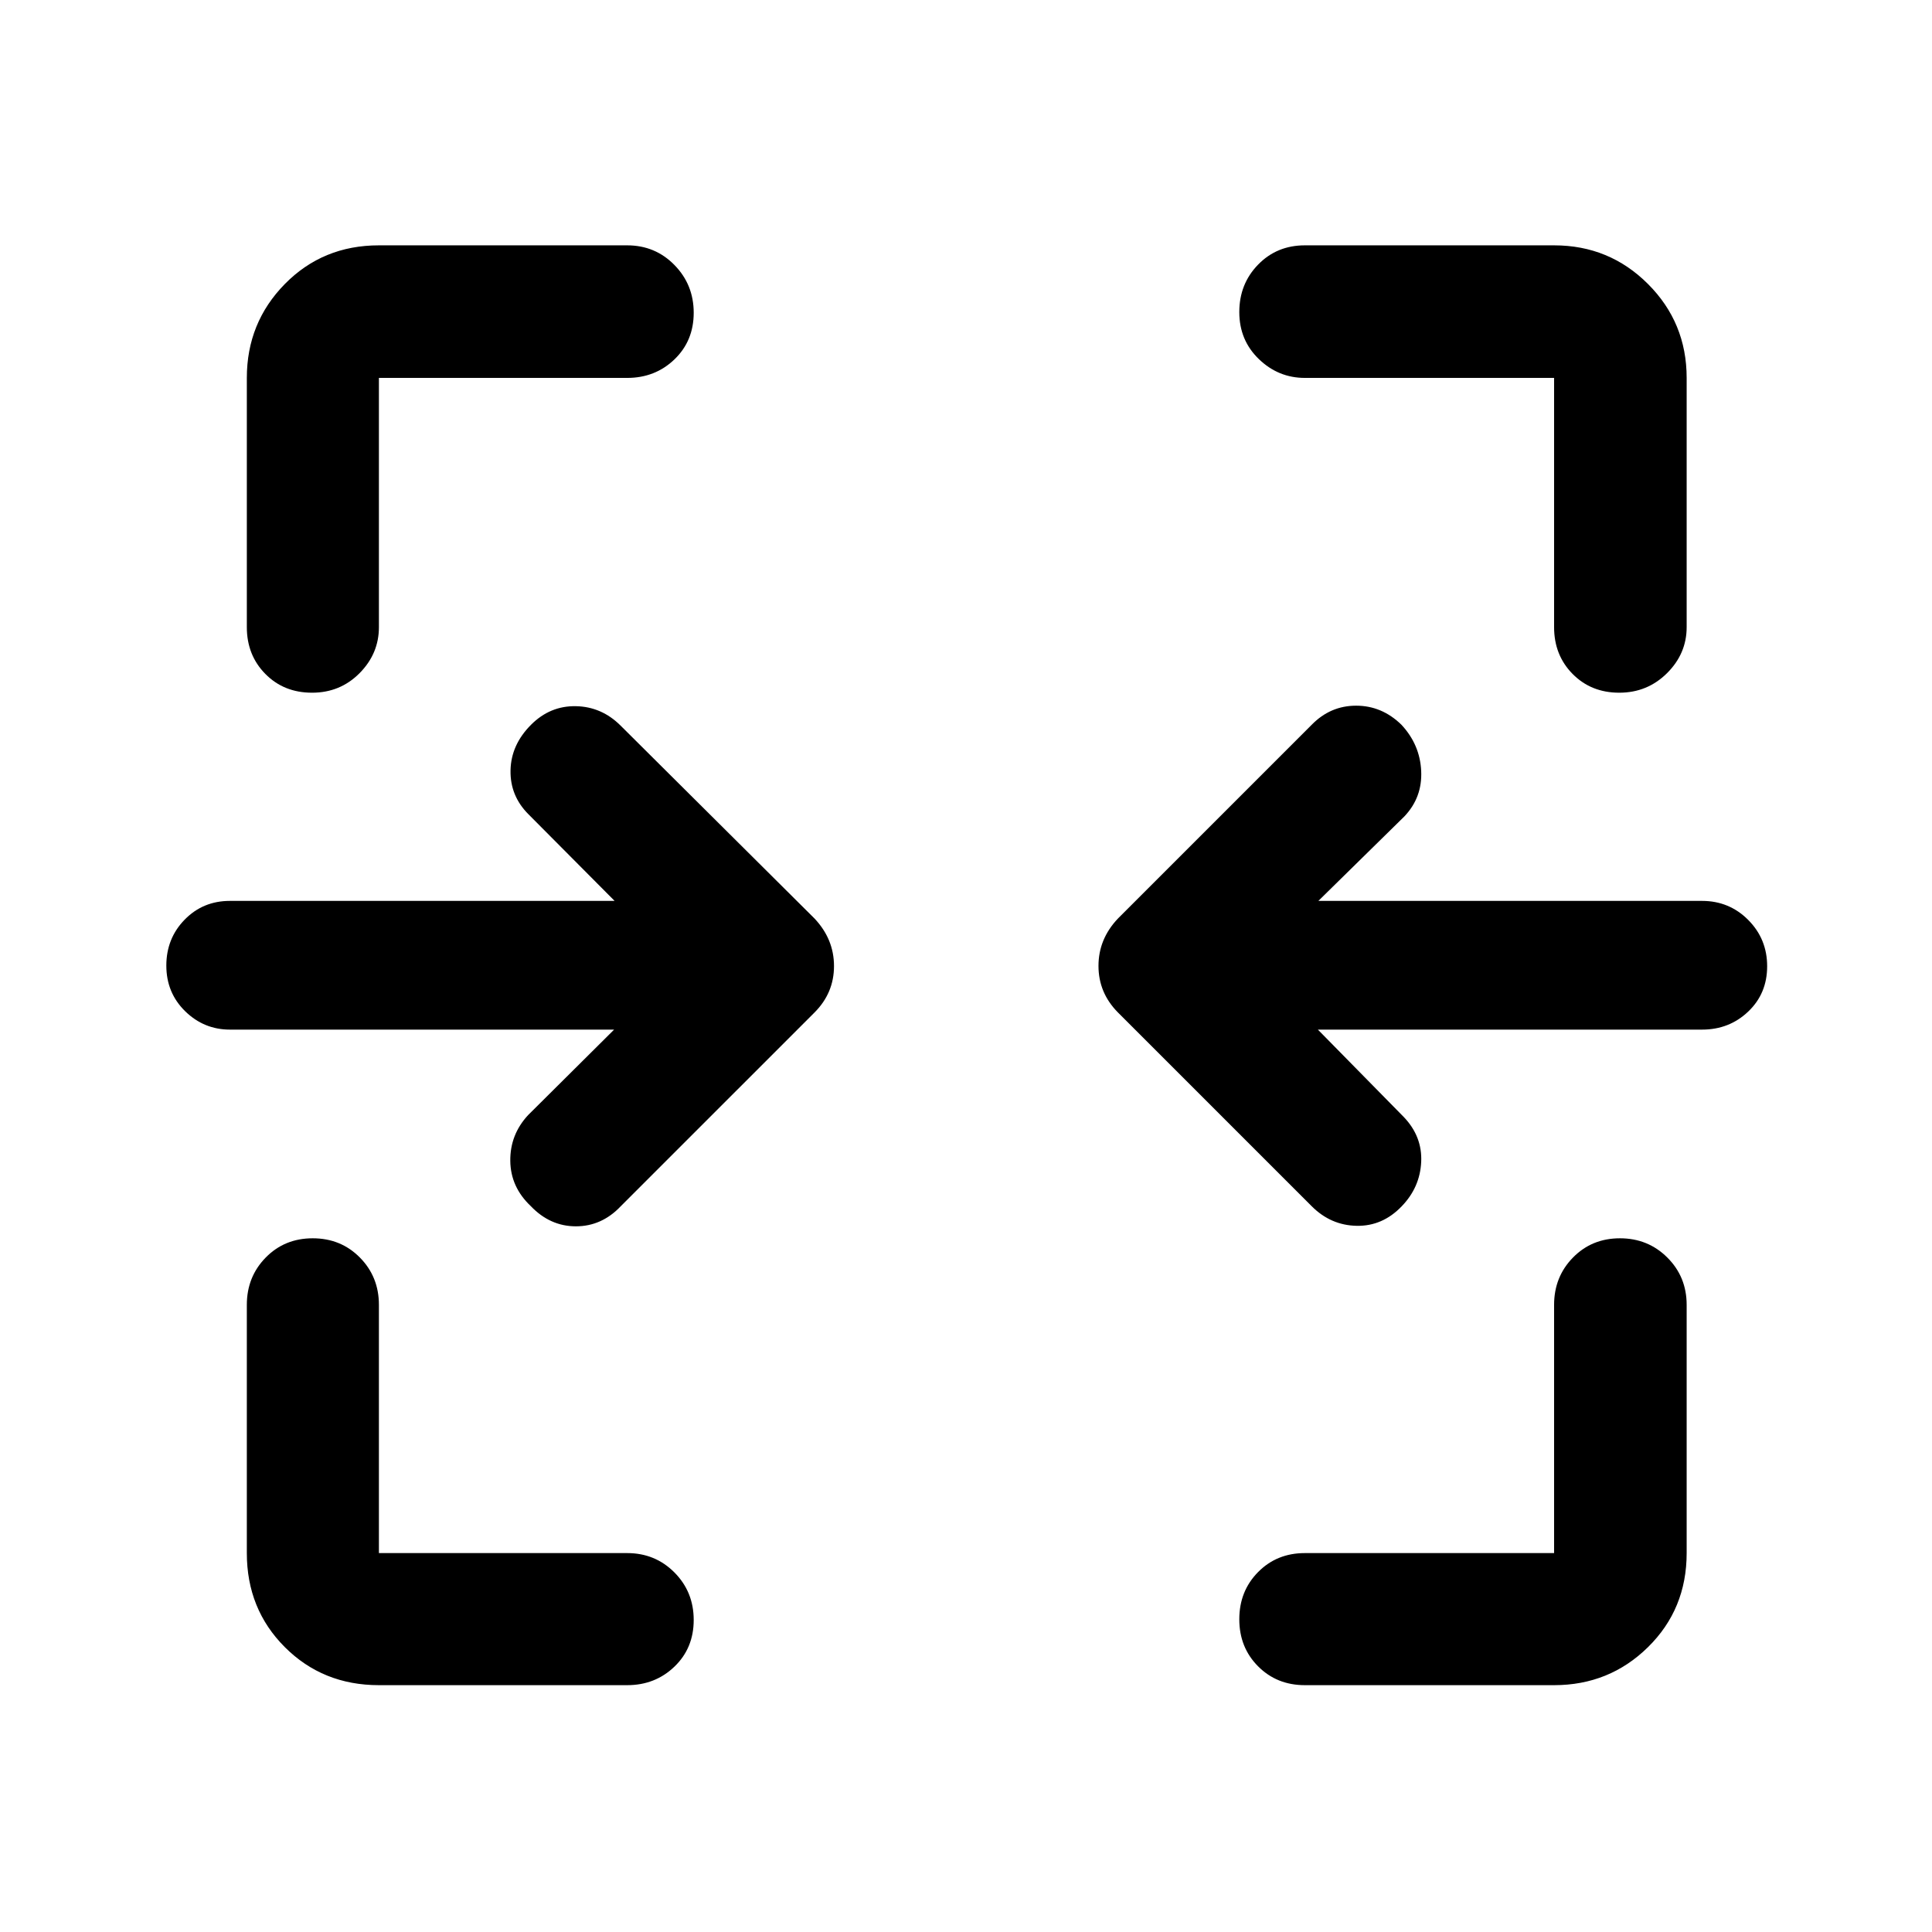 <svg xmlns="http://www.w3.org/2000/svg" height="48" viewBox="0 -960 960 960" width="48"><path d="M155.04-615.8q-14 0-23.19-9.33-9.2-9.32-9.2-23.24v-123.85q0-27.45 18.89-46.66 18.89-19.21 46.74-19.21h123.35q13.92 0 23.49 9.76 9.58 9.77 9.58 23.74 0 13.98-9.58 23.18-9.57 9.19-23.49 9.19H188.28v123.85q0 13.17-9.62 22.87-9.62 9.7-23.62 9.7Zm649.55 0q-13.98 0-23.18-9.33-9.19-9.32-9.19-23.24v-123.85H648.37q-13.17 0-22.87-9.37-9.7-9.37-9.7-23.35 0-13.97 9.33-23.56 9.32-9.59 23.24-9.59h123.85q27.45 0 46.66 19.21 19.21 19.21 19.21 46.66v123.85q0 13.17-9.76 22.87-9.77 9.7-23.74 9.7ZM651.8-360.61l-96.28-96.28q-9.69-9.78-9.69-23.15t9.69-23.57l96.28-96.28q9.26-9.46 22.06-9.46 12.79 0 22.49 9.46 9.22 9.88 9.83 22.99.62 13.12-8.35 22.57l-42.74 41.98h190.65q13.52 0 22.93 9.45 9.42 9.45 9.42 23.03 0 13.57-9.42 22.52-9.41 8.96-22.93 8.96H654.85l42.74 43.48q9.21 9.69 8.59 22.31-.61 12.61-9.67 21.99-9.54 9.96-22.4 9.71-12.85-.25-22.31-9.71Zm-388.03-.05q-10.08-9.51-10.21-22.53-.13-13.03 8.85-22.72l42.74-42.48H114.26q-12.93 0-22.27-9.15-9.34-9.16-9.34-22.66t9.1-22.82q9.09-9.33 22.51-9.33h191.13l-42.74-42.98q-9.22-9.17-8.97-21.89.25-12.71 10.21-22.67 9.46-9.46 22.27-9.21 12.82.25 22.27 9.71l96.29 95.78q9.69 10.28 9.69 23.65t-9.69 23.07l-96.29 96.28q-9.45 9.96-22.27 9.96-12.81 0-22.39-10.01Zm-75.49 238.01q-27.85 0-46.74-18.89t-18.89-46.74v-123.35q0-13.92 9.37-23.49 9.37-9.58 23.37-9.58 14 0 23.45 9.58 9.44 9.57 9.44 23.49v123.35h123.35q13.92 0 23.49 9.62 9.58 9.62 9.58 23.62 0 14-9.58 23.19-9.57 9.2-23.49 9.2H188.28Zm460.09 0q-13.92 0-23.24-9.37-9.33-9.37-9.33-23.37 0-14 9.33-23.45 9.32-9.44 23.24-9.44h123.85v-123.35q0-13.92 9.37-23.49 9.37-9.58 23.35-9.58 13.97 0 23.56 9.58 9.59 9.57 9.59 23.49v123.35q0 27.85-19.21 46.74t-46.66 18.89H648.37Z"/></svg>